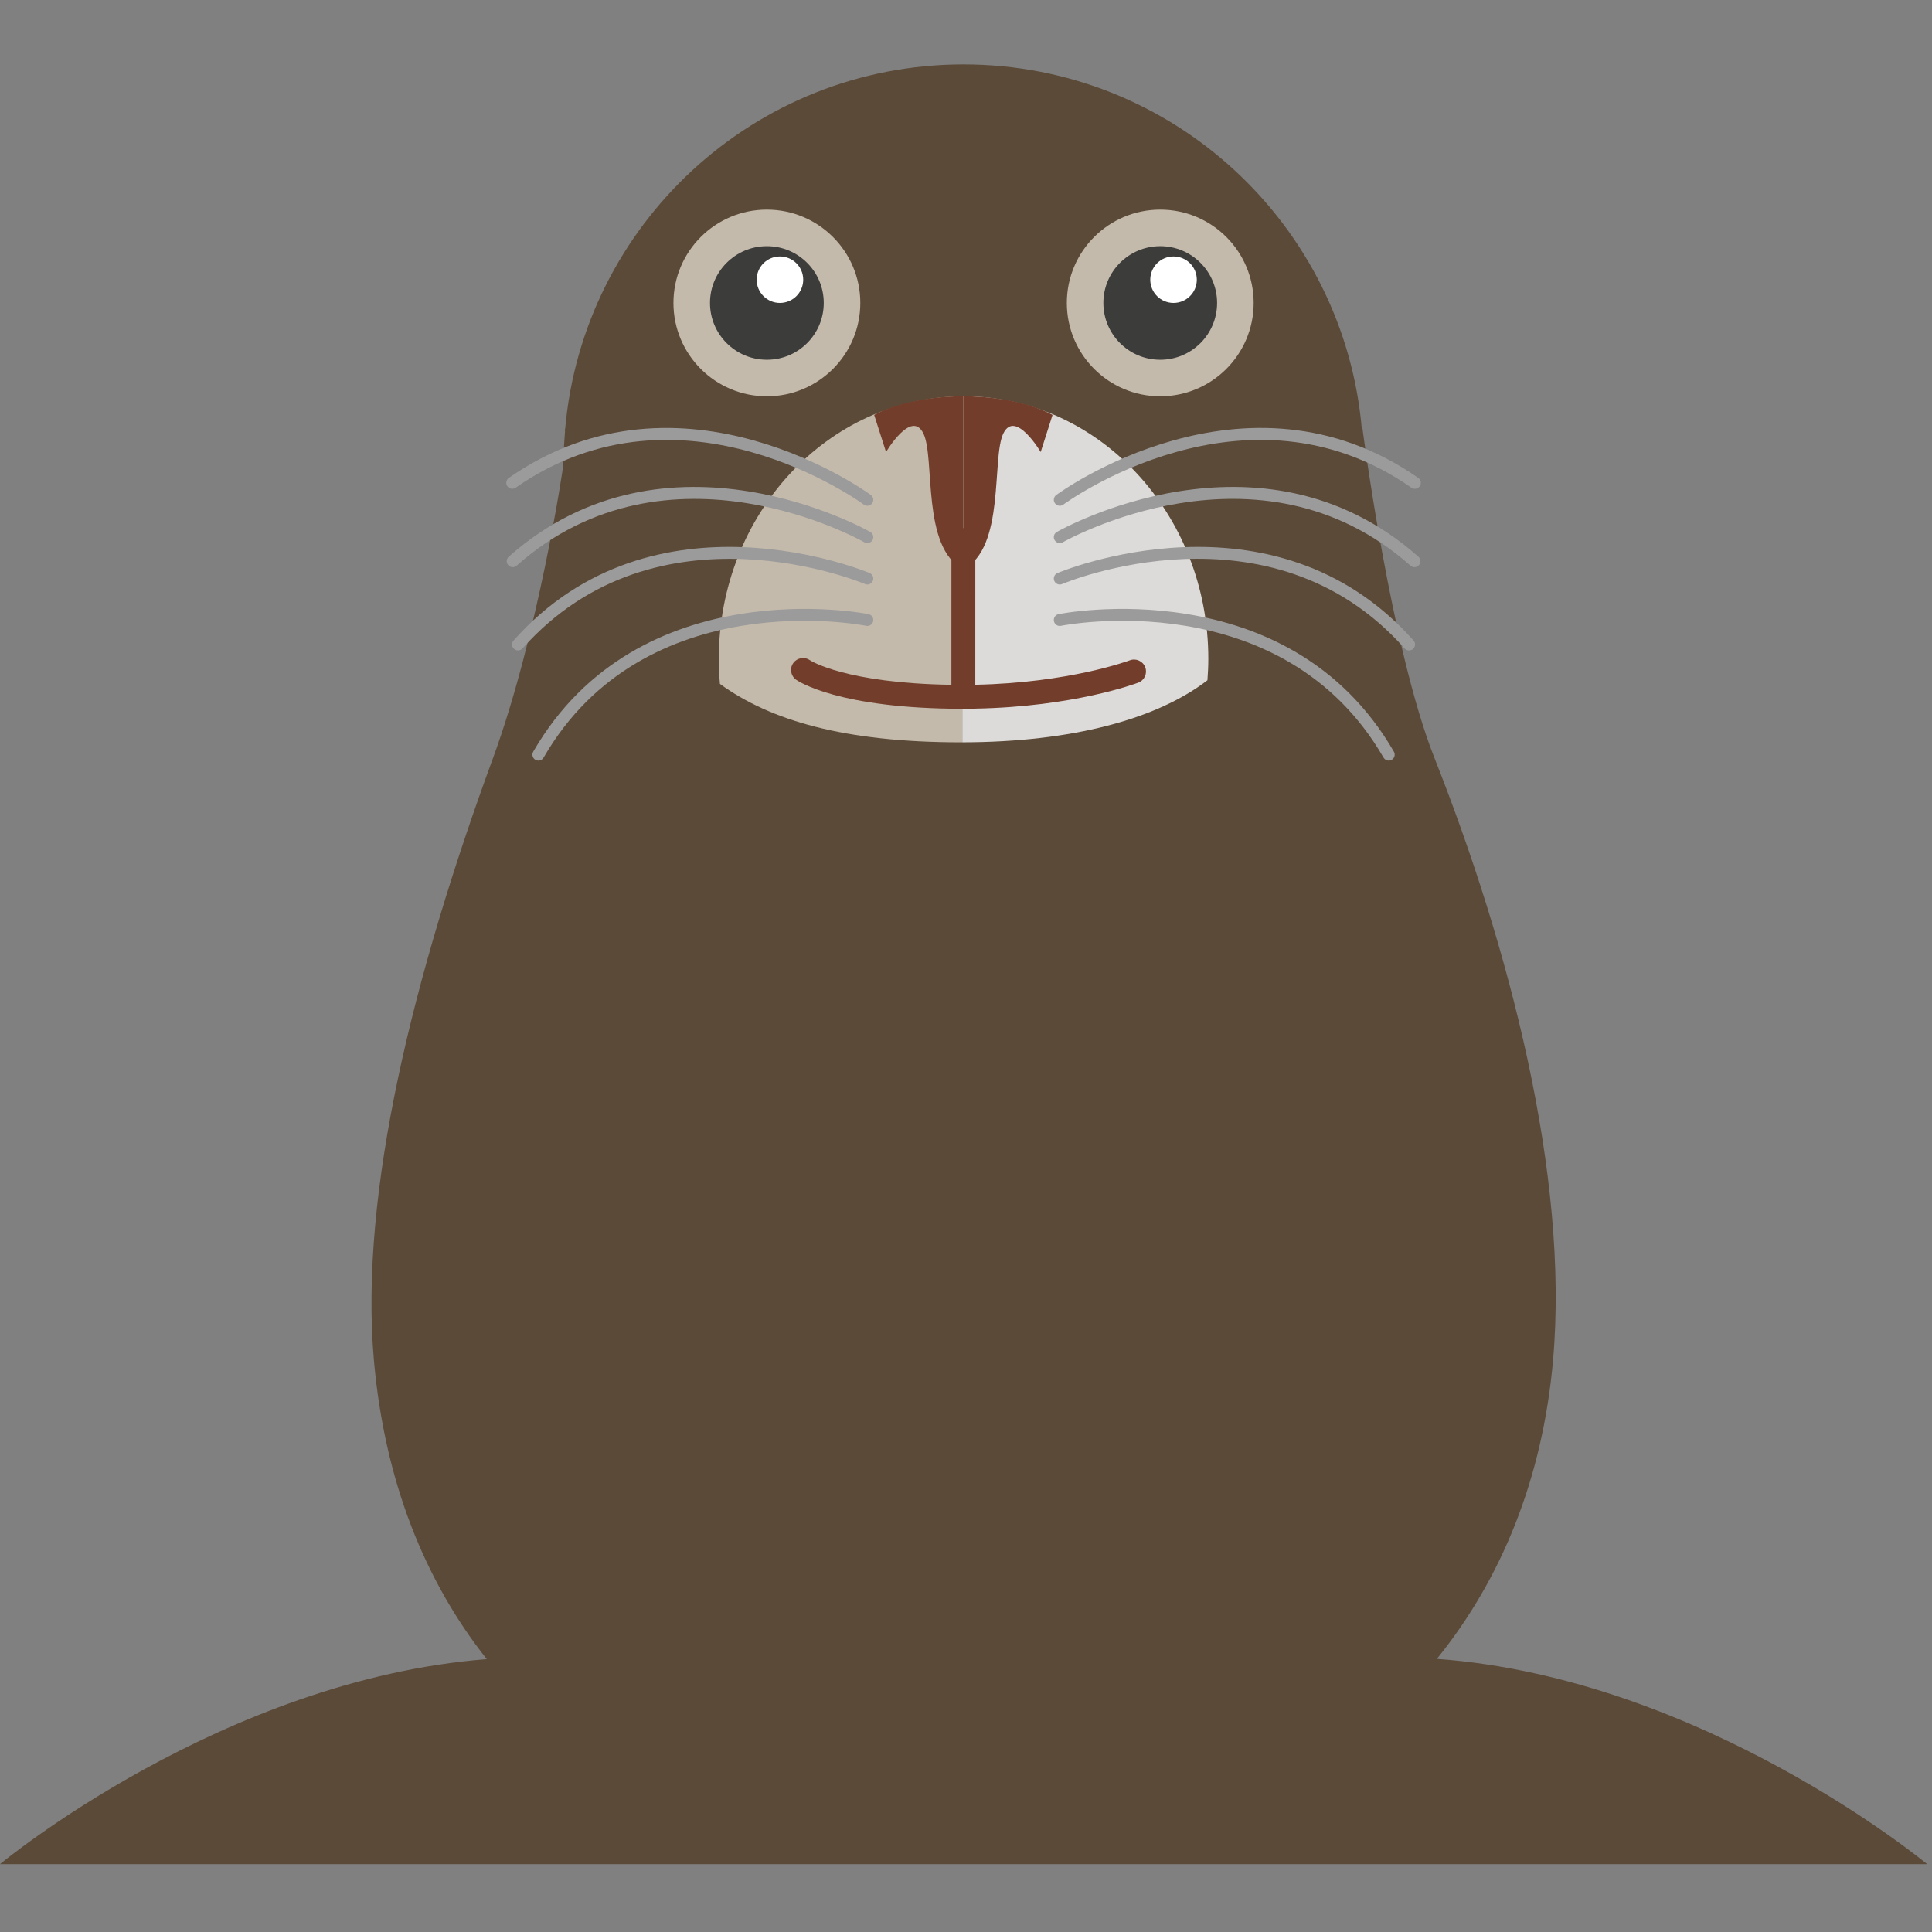 <?xml version="1.0" encoding="UTF-8"?>
<svg width="120px" height="120px" viewBox="0 0 120 120" version="1.1" xmlns="http://www.w3.org/2000/svg" xmlns:xlink="http://www.w3.org/1999/xlink">
    <rect x="0" y="0" width="120" height="120" fill="#808080" stroke="none"/>
    <!-- Generator: Sketch 51.1 (57501) - http://www.bohemiancoding.com/sketch -->
    <title>Seal1</title>
    <desc>Created with Sketch.</desc>
    <defs></defs>
    <g id="Seal1" stroke="none" stroke-width="1" fill="none" fill-rule="evenodd">
        <g id="Group" transform="translate(0, 4)">
            <path d="M89.247,99.035 C93.245,94.098 95.818,87.843 96.465,80.463 C97.472,68.971 93.688,54.683 89.094,43.071 C86.385,36.226 84.628,22.628 84.628,22.628 L84.589,22.685 C83.499,9.979 72.849,0.002 59.848,0 L59.845,0 C46.858,0 36.212,9.956 35.103,22.645 L35.091,22.628 C35.091,22.628 35.093,22.701 35.093,22.816 C35.041,23.481 34.991,24.151 34.991,24.829 C34.991,25.038 33.407,35.486 30.627,43.071 C25.698,56.516 22.302,70.083 23.226,80.511 C23.889,87.986 26.382,94.189 30.234,99.051 C13.779,100.338 0,111.785 0,111.785 L59.845,111.785 L59.848,111.785 L59.852,111.785 L119.696,111.785 C119.696,111.785 105.797,100.239 89.247,99.035" id="Fill-1" fill="#5B4A38"></path>
            <path d="M59.769,20.617 L59.769,22.205 L59.751,22.205 L59.769,22.205 L59.769,42.106 C59.744,42.106 59.722,42.107 59.699,42.107 C52.435,42.107 47.837,40.744 44.716,38.479 C44.671,37.967 44.646,37.447 44.646,36.921 C44.646,27.944 51.409,20.663 59.769,20.617" id="Fill-3" fill="#C4BAAB"></path>
            <path d="M59.769,42.106 L59.769,22.205 C59.786,22.205 59.803,22.206 59.819,22.206 C59.803,22.206 59.786,22.205 59.769,22.205 L59.769,20.617 C59.794,20.617 59.821,20.614 59.848,20.614 C68.244,20.614 75.051,27.916 75.051,36.922 C75.051,37.369 75.028,37.812 74.996,38.251 C74.991,38.254 74.984,38.259 74.98,38.263 C71.868,40.648 66.64,42.096 59.769,42.106" id="Fill-5" fill="#DDDBD9"></path>
            <path d="M77.867,14.817 C77.867,18.018 75.27,20.615 72.065,20.615 C68.859,20.615 66.263,18.018 66.263,14.817 C66.263,11.615 68.859,9.02 72.065,9.02 C75.27,9.02 77.867,11.615 77.867,14.817" id="Fill-7" fill="#C4BAAB"></path>
            <path d="M53.435,14.817 C53.435,18.018 50.835,20.615 47.633,20.615 C44.427,20.615 41.829,18.018 41.829,14.817 C41.829,11.615 44.427,9.02 47.633,9.02 C50.835,9.02 53.435,11.615 53.435,14.817" id="Fill-9" fill="#C4BAAB"></path>
            <path d="M51.165,14.817 C51.165,16.767 49.584,18.346 47.633,18.346 C45.682,18.346 44.099,16.767 44.099,14.817 C44.099,12.869 45.682,11.29 47.633,11.29 C49.584,11.29 51.165,12.869 51.165,14.817" id="Fill-11" fill="#3C3C3B"></path>
            <path d="M75.596,14.817 C75.596,16.767 74.014,18.346 72.065,18.346 C70.114,18.346 68.532,16.767 68.532,14.817 C68.532,12.869 70.114,11.29 72.065,11.29 C74.014,11.29 75.596,12.869 75.596,14.817" id="Fill-13" fill="#3C3C3B"></path>
            <path d="M49.889,13.373 C49.889,14.17 49.242,14.816 48.442,14.816 C47.645,14.816 46.998,14.17 46.998,13.373 C46.998,12.575 47.645,11.929 48.442,11.929 C49.242,11.929 49.889,12.575 49.889,13.373" id="Fill-15" fill="#FFFFFF"></path>
            <path d="M74.336,13.373 C74.336,14.17 73.688,14.816 72.889,14.816 C72.091,14.816 71.445,14.17 71.445,13.373 C71.445,12.575 72.091,11.929 72.889,11.929 C73.688,11.929 74.336,12.575 74.336,13.373" id="Fill-17" fill="#FFFFFF"></path>
            <path d="M53.872,27.414 C53.794,27.414 53.716,27.391 53.65,27.34 C53.538,27.256 42.353,19.083 32.03,26.293 C31.863,26.409 31.631,26.369 31.513,26.2 C31.395,26.033 31.436,25.801 31.605,25.685 C42.371,18.166 53.978,26.66 54.094,26.746 C54.258,26.869 54.292,27.102 54.169,27.266 C54.096,27.364 53.985,27.414 53.872,27.414" id="Fill-19" fill="#9C9B9B"></path>
            <path d="M31.843,31.227 C31.74,31.227 31.638,31.184 31.565,31.102 C31.429,30.948 31.443,30.715 31.596,30.579 C41.423,21.867 53.932,28.967 54.058,29.041 C54.235,29.142 54.295,29.37 54.193,29.547 C54.09,29.724 53.863,29.784 53.685,29.682 C53.565,29.612 41.51,22.784 32.089,31.133 C32.019,31.195 31.93,31.227 31.843,31.227" id="Fill-21" fill="#9C9B9B"></path>
            <path d="M32.176,36.399 C32.089,36.399 32,36.368 31.93,36.306 C31.777,36.17 31.763,35.935 31.899,35.782 C40.624,25.967 53.885,31.536 54.019,31.593 C54.208,31.675 54.294,31.892 54.212,32.08 C54.132,32.269 53.911,32.356 53.724,32.274 C53.596,32.217 40.816,26.867 32.454,36.275 C32.381,36.357 32.278,36.399 32.176,36.399" id="Fill-23" fill="#9C9B9B"></path>
            <path d="M33.442,43.243 C33.378,43.243 33.315,43.226 33.256,43.193 C33.078,43.091 33.017,42.864 33.12,42.687 C39.692,31.322 53.807,34.112 53.947,34.144 C54.148,34.185 54.277,34.381 54.235,34.583 C54.194,34.781 53.997,34.915 53.796,34.87 C53.66,34.841 40.062,32.163 33.762,43.057 C33.693,43.176 33.569,43.243 33.442,43.243" id="Fill-25" fill="#9C9B9B"></path>
            <path d="M65.825,27.414 C65.713,27.414 65.601,27.364 65.528,27.266 C65.406,27.102 65.439,26.869 65.603,26.746 C65.718,26.66 77.323,18.163 88.092,25.685 C88.26,25.801 88.302,26.033 88.184,26.2 C88.065,26.369 87.834,26.409 87.667,26.293 C77.343,19.083 66.159,27.257 66.047,27.34 C65.981,27.391 65.903,27.414 65.825,27.414" id="Fill-27" fill="#9C9B9B"></path>
            <path d="M87.854,31.227 C87.767,31.227 87.678,31.195 87.608,31.133 C78.187,22.782 66.133,29.611 66.011,29.682 C65.832,29.784 65.606,29.724 65.504,29.547 C65.401,29.37 65.461,29.142 65.639,29.041 C65.764,28.967 78.271,21.866 88.101,30.579 C88.254,30.715 88.268,30.948 88.132,31.102 C88.059,31.184 87.956,31.227 87.854,31.227" id="Fill-29" fill="#9C9B9B"></path>
            <path d="M87.521,36.399 C87.418,36.399 87.316,36.357 87.243,36.275 C78.873,26.858 66.099,32.218 65.973,32.274 C65.786,32.357 65.566,32.269 65.484,32.08 C65.403,31.892 65.49,31.675 65.678,31.593 C65.812,31.536 79.075,25.967 87.798,35.782 C87.934,35.935 87.92,36.17 87.767,36.306 C87.697,36.368 87.608,36.399 87.521,36.399" id="Fill-31" fill="#9C9B9B"></path>
            <path d="M86.255,43.243 C86.128,43.243 86.004,43.176 85.935,43.057 C79.633,32.163 66.038,34.84 65.9,34.87 C65.696,34.915 65.503,34.781 65.462,34.583 C65.42,34.381 65.548,34.185 65.75,34.144 C65.89,34.114 80.005,31.322 86.577,42.687 C86.679,42.864 86.619,43.091 86.441,43.193 C86.383,43.226 86.319,43.243 86.255,43.243" id="Fill-33" fill="#9C9B9B"></path>
            <path d="M54.296,21.771 L55.034,24.077 C55.034,24.077 56.611,21.399 57.353,22.924 C58.095,24.448 57.214,30.022 59.836,31.361 L59.836,20.617 C59.836,20.617 56.599,20.539 54.296,21.771" id="Fill-35" fill="#723E2B"></path>
            <path d="M65.376,21.771 L64.639,24.077 C64.639,24.077 63.061,21.399 62.319,22.924 C61.577,24.448 62.458,30.022 59.836,31.361 L59.836,20.617 C59.836,20.617 63.073,20.539 65.376,21.771" id="Fill-37" fill="#723E2B"></path>
            <path d="M71.132,37.441 C70.985,37.058 70.556,36.869 70.174,37.013 C70.134,37.028 66.413,38.416 60.578,38.53 L60.579,29.541 C60.579,29.133 60.247,28.8 59.836,28.8 C59.427,28.8 59.094,29.132 59.094,29.541 L59.093,38.534 C52.539,38.436 50.359,37.043 50.303,37.005 C49.969,36.772 49.511,36.851 49.273,37.181 C49.034,37.513 49.11,37.977 49.443,38.216 C49.546,38.289 52.054,40.024 59.835,40.024 L60.578,40.024 L60.578,40.013 C66.679,39.901 70.536,38.462 70.703,38.399 C71.086,38.253 71.278,37.824 71.132,37.441" id="Fill-39" fill="#723E2B"></path>
        </g>
    </g>
</svg>